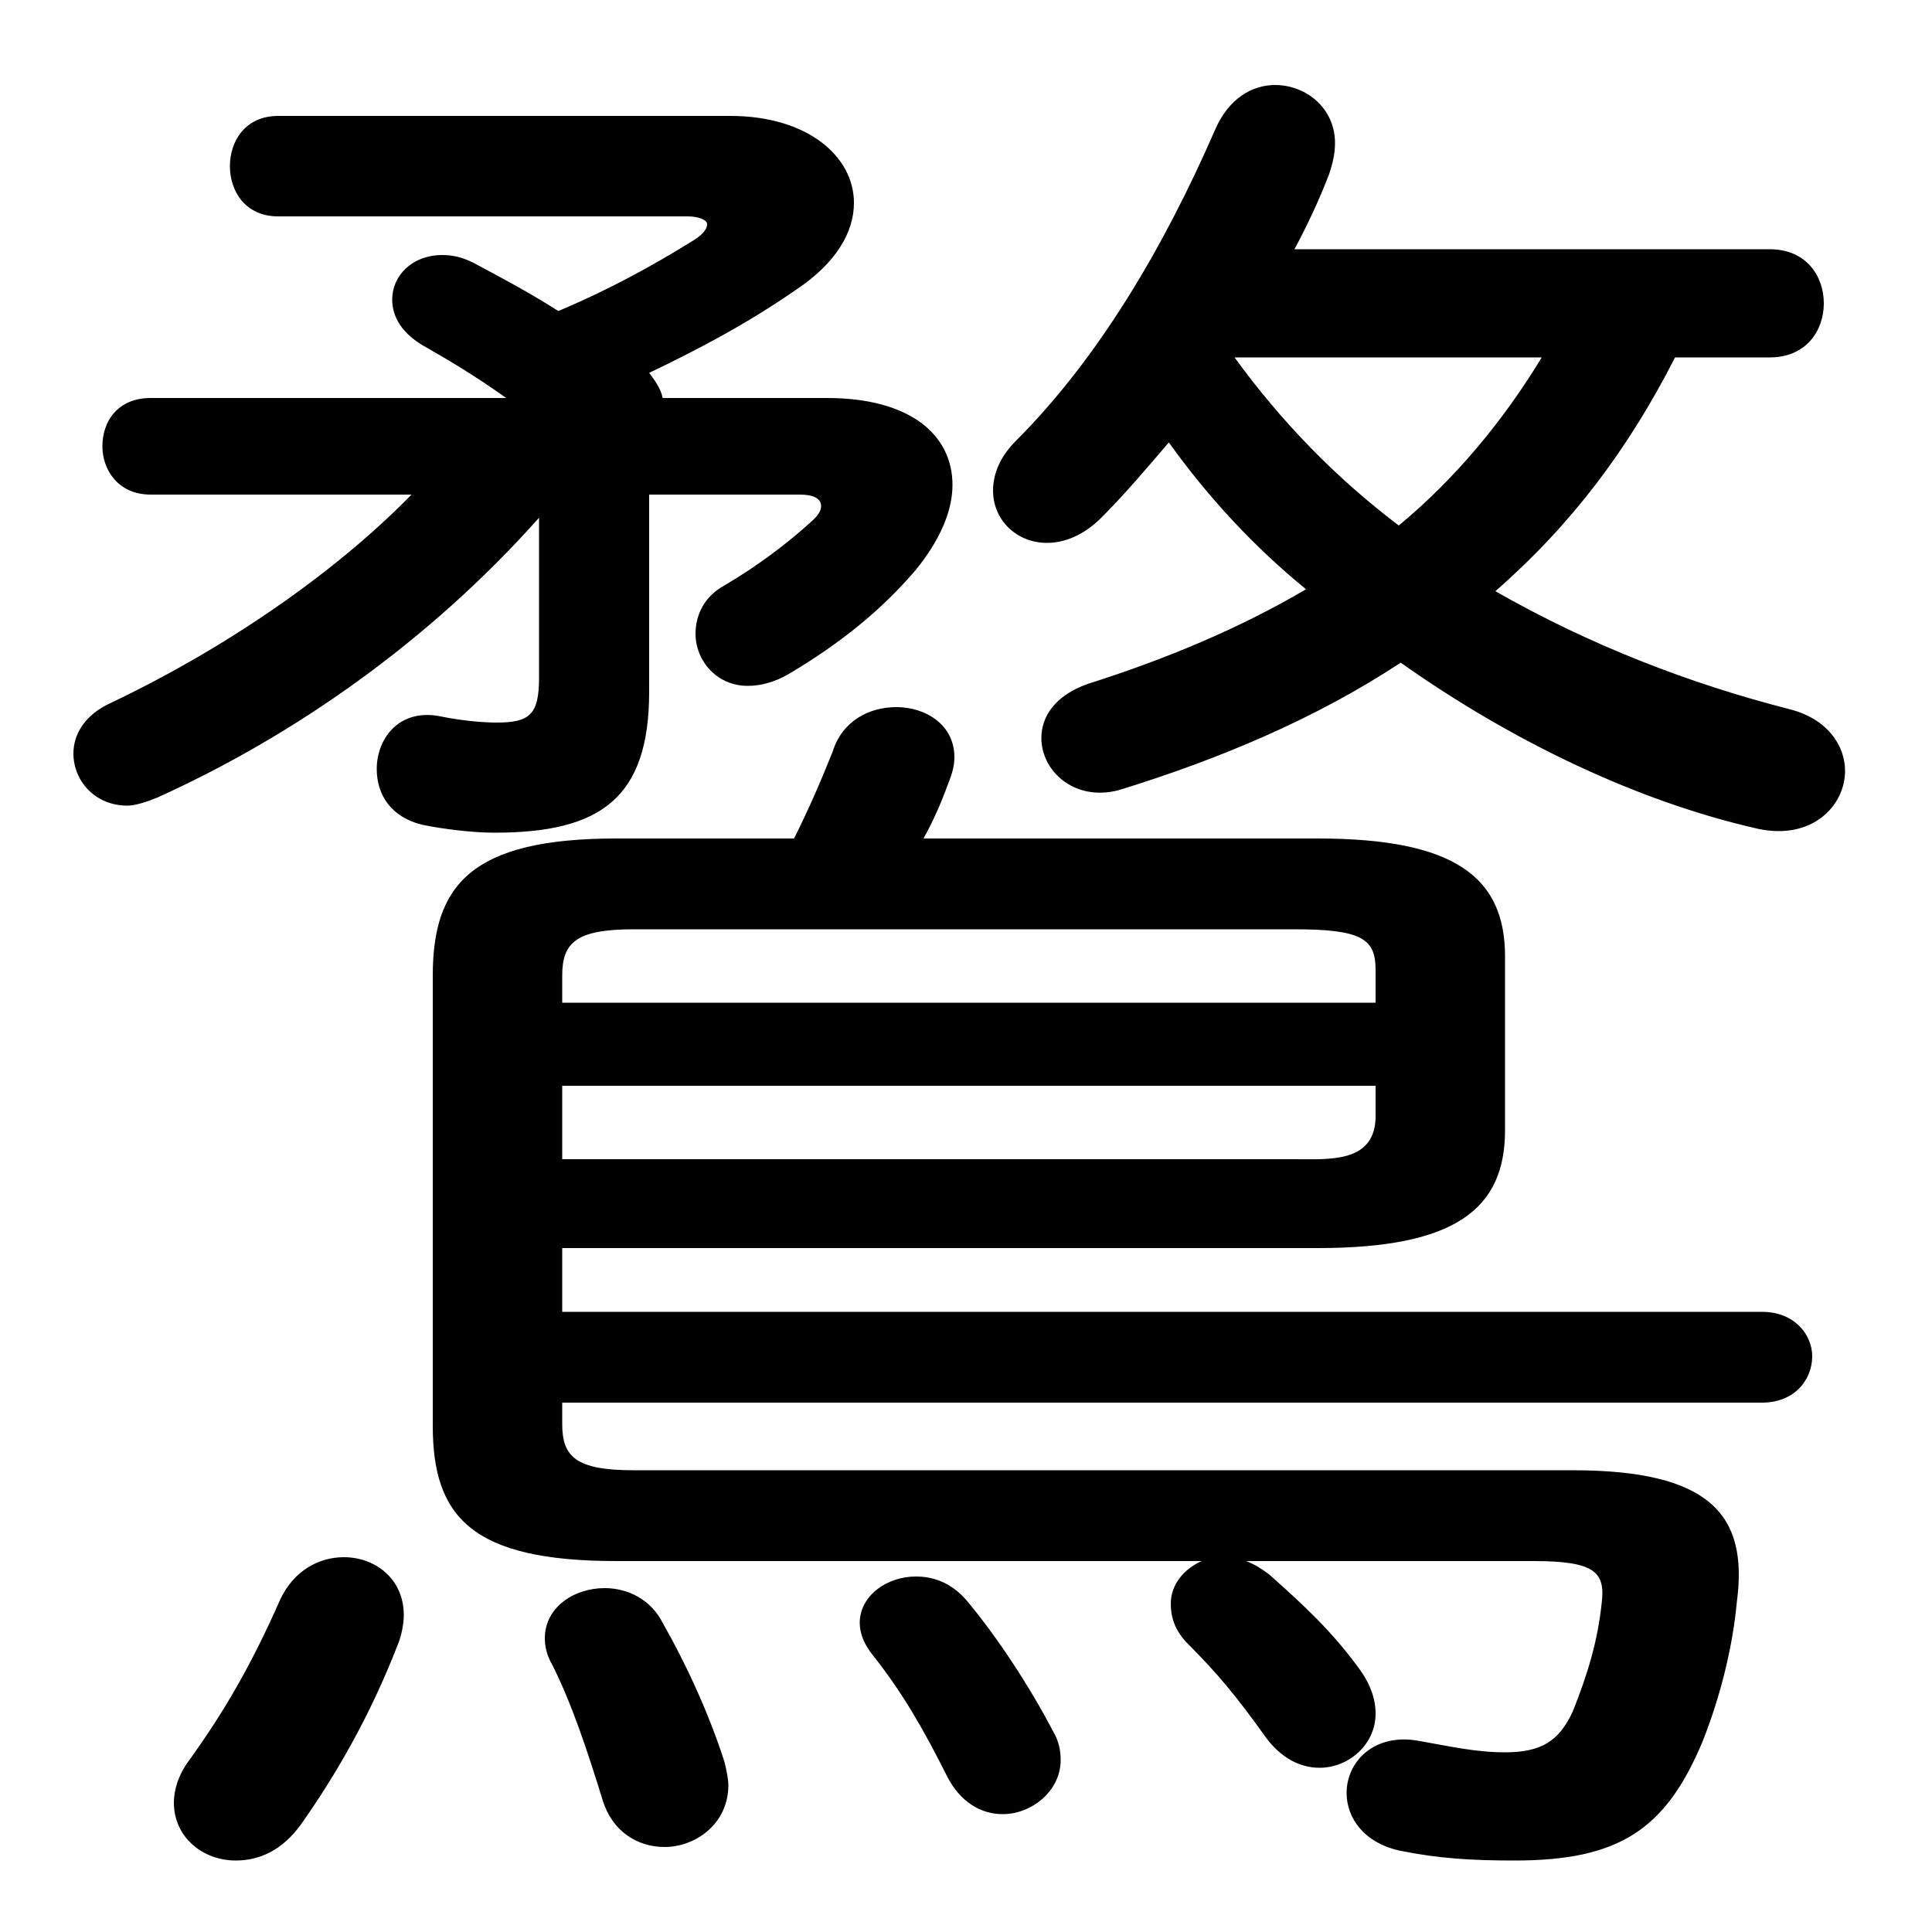 <svg xmlns="http://www.w3.org/2000/svg" viewBox="0 -44.0 50.0 50.0">
    <rect x="0" y="-44.0" width="50.0" height="50.0" fill="#808080" stroke="none"/>
    <g transform="scale(1, -1)">
        <!-- ボディの枠 -->
        <rect x="0" y="-6.0" width="50.0" height="50.0"
            stroke="white" fill="white"/>
        <!-- グリフ座標系の原点 -->
        <circle cx="0" cy="0" r="5" fill="white"/>
        <!-- グリフのアウトライン -->
        <g style="fill:black;stroke:#000000;stroke-width:0;stroke-linecap:round;stroke-linejoin:round;">
        <path d="M 33.5 37.55 C 33.85 38.2 34.15 38.85 34.4 39.5 C 34.5 39.8 34.55 40.05 34.55 40.3 C 34.55 41.2 33.8 41.8 33.0 41.8 C 32.4 41.8 31.8 41.45 31.45 40.65 C 30.1 37.55 28.4 34.7 26.3 32.6 C 25.85 32.15 25.7 31.7 25.7 31.3 C 25.7 30.55 26.3 29.95 27.1 29.95 C 27.55 29.95 28.05 30.15 28.5 30.6 C 29.1 31.2 29.65 31.85 30.25 32.55 C 31.25 31.15 32.45 29.85 33.8 28.75 C 32.1 27.75 30.2 26.95 28.15 26.3 C 27.3 26.0 26.95 25.45 26.95 24.9 C 26.95 24.05 27.8 23.25 28.95 23.55 C 31.55 24.35 34.05 25.4 36.25 26.85 C 39.15 24.8 42.4 23.25 45.5 22.55 C 46.9 22.25 47.75 23.15 47.75 24.05 C 47.75 24.7 47.3 25.4 46.3 25.65 C 43.75 26.3 41.15 27.3 38.7 28.7 C 40.7 30.45 42.15 32.4 43.35 34.75 L 45.8 34.75 C 46.75 34.75 47.2 35.45 47.2 36.15 C 47.2 36.85 46.75 37.55 45.8 37.55 Z M 39.9 34.75 C 38.9 33.1 37.65 31.6 36.2 30.4 C 34.55 31.65 33.15 33.1 31.95 34.75 Z M 3.9 33.7 C 3.05 33.7 2.65 33.1 2.65 32.45 C 2.65 31.85 3.05 31.2 3.9 31.2 L 10.65 31.2 C 8.6 29.1 5.7 27.15 2.85 25.8 C 2.2 25.5 1.9 25.0 1.9 24.5 C 1.9 23.8 2.45 23.15 3.3 23.15 C 3.5 23.15 3.8 23.25 4.05 23.35 C 7.6 24.95 11.1 27.4 13.95 30.6 L 13.95 26.45 C 13.95 25.5 13.7 25.3 12.85 25.3 C 12.5 25.3 11.95 25.35 11.45 25.45 C 10.35 25.7 9.75 24.9 9.75 24.1 C 9.75 23.45 10.1 22.85 10.95 22.65 C 11.45 22.55 12.2 22.45 12.8 22.45 C 15.55 22.45 16.8 23.35 16.8 26.1 L 16.8 31.2 L 20.7 31.2 C 21.05 31.2 21.25 31.1 21.25 30.9 C 21.25 30.8 21.2 30.7 21.05 30.55 C 20.4 29.95 19.6 29.35 18.75 28.85 C 18.2 28.55 18.0 28.05 18.0 27.6 C 18.0 26.9 18.55 26.25 19.35 26.25 C 19.7 26.25 20.05 26.35 20.4 26.55 C 21.75 27.35 22.8 28.2 23.7 29.25 C 24.35 30.05 24.65 30.8 24.65 31.45 C 24.65 32.75 23.55 33.7 21.4 33.7 L 17.15 33.7 C 17.1 33.95 16.95 34.15 16.8 34.35 C 18.05 34.95 19.3 35.6 20.6 36.5 C 21.65 37.2 22.1 38.0 22.1 38.75 C 22.1 39.95 20.9 41.0 18.9 41.0 L 7.2 41.0 C 6.35 41.0 5.95 40.35 5.95 39.7 C 5.95 39.05 6.35 38.4 7.2 38.4 L 17.8 38.4 C 18.1 38.4 18.3 38.3 18.3 38.2 C 18.3 38.05 18.15 37.9 17.9 37.75 C 16.85 37.1 15.75 36.5 14.45 35.95 C 13.75 36.4 13.0 36.8 12.25 37.2 C 11.95 37.35 11.7 37.4 11.45 37.4 C 10.65 37.4 10.15 36.85 10.15 36.25 C 10.15 35.8 10.4 35.35 11.05 35.0 C 11.75 34.6 12.4 34.2 13.1 33.7 Z M 14.55 7.7 L 45.6 7.7 C 46.45 7.7 46.9 8.3 46.9 8.9 C 46.9 9.45 46.45 10.05 45.6 10.05 L 14.55 10.05 L 14.55 11.7 L 34.1 11.7 C 37.65 11.7 38.95 12.7 38.95 14.75 L 38.95 19.25 C 38.95 21.3 37.65 22.3 34.1 22.3 L 23.9 22.3 C 24.15 22.75 24.35 23.2 24.55 23.75 C 24.65 24.0 24.7 24.2 24.7 24.4 C 24.7 25.25 23.95 25.7 23.2 25.7 C 22.5 25.7 21.8 25.35 21.55 24.55 C 21.25 23.8 20.95 23.1 20.55 22.3 L 15.95 22.3 C 12.2 22.3 11.2 21.1 11.2 18.75 L 11.2 7.1 C 11.2 4.75 12.2 3.6 15.95 3.6 L 31.1 3.6 C 30.65 3.4 30.3 3.0 30.3 2.5 C 30.3 2.15 30.4 1.8 30.75 1.45 C 31.5 0.7 32.0 0.1 32.75 -0.95 C 33.15 -1.5 33.65 -1.75 34.15 -1.75 C 34.9 -1.75 35.6 -1.15 35.6 -0.35 C 35.6 0.05 35.45 0.45 35.15 0.85 C 34.45 1.8 33.75 2.45 32.85 3.25 C 32.65 3.4 32.5 3.5 32.25 3.6 L 39.7 3.6 C 41.3 3.6 41.55 3.3 41.45 2.5 C 41.35 1.55 41.1 0.7 40.7 -0.3 C 40.35 -1.05 39.9 -1.35 38.95 -1.35 C 38.2 -1.35 37.55 -1.2 36.7 -1.05 C 35.55 -0.85 34.85 -1.6 34.85 -2.4 C 34.85 -3.05 35.3 -3.7 36.25 -3.9 C 37.25 -4.1 38.1 -4.15 39.2 -4.15 C 41.9 -4.15 43.1 -3.35 44.05 -1.1 C 44.55 0.15 44.85 1.45 44.95 2.55 C 45.25 4.8 44.25 5.95 40.7 5.95 L 16.4 5.95 C 14.9 5.95 14.55 6.3 14.55 7.15 Z M 14.55 14.0 L 14.55 15.9 L 35.6 15.9 L 35.6 15.05 C 35.55 13.9 34.4 14.0 33.5 14.0 Z M 35.6 18.05 L 14.55 18.05 L 14.55 18.75 C 14.55 19.6 14.9 19.95 16.4 19.95 L 33.5 19.95 C 35.25 19.95 35.6 19.7 35.6 18.9 Z M 7.25 2.6 C 6.5 0.9 5.8 -0.3 4.9 -1.55 C 4.6 -1.95 4.5 -2.35 4.5 -2.65 C 4.5 -3.55 5.25 -4.15 6.1 -4.15 C 6.7 -4.15 7.3 -3.9 7.8 -3.2 C 8.75 -1.85 9.6 -0.35 10.3 1.45 C 10.4 1.7 10.45 2.0 10.45 2.2 C 10.45 3.15 9.7 3.7 8.9 3.7 C 8.25 3.7 7.6 3.35 7.25 2.6 Z M 17.15 2.0 C 16.85 2.6 16.25 2.9 15.65 2.9 C 14.85 2.9 14.1 2.4 14.1 1.6 C 14.1 1.4 14.15 1.15 14.3 0.9 C 14.8 -0.1 15.2 -1.3 15.6 -2.6 C 15.85 -3.4 16.5 -3.8 17.2 -3.8 C 18.0 -3.8 18.85 -3.2 18.85 -2.2 C 18.85 -2.05 18.8 -1.8 18.75 -1.6 C 18.35 -0.35 17.75 0.95 17.15 2.0 Z M 25.0 2.6 C 24.6 3.05 24.15 3.2 23.7 3.2 C 22.95 3.2 22.25 2.7 22.25 2.0 C 22.25 1.75 22.35 1.45 22.6 1.15 C 23.35 0.2 23.9 -0.75 24.5 -1.95 C 24.85 -2.65 25.4 -2.95 25.95 -2.95 C 26.7 -2.95 27.45 -2.35 27.45 -1.55 C 27.45 -1.3 27.4 -1.05 27.25 -0.8 C 26.65 0.35 25.8 1.65 25.0 2.6 Z"/>
    </g>
    </g>
</svg>
